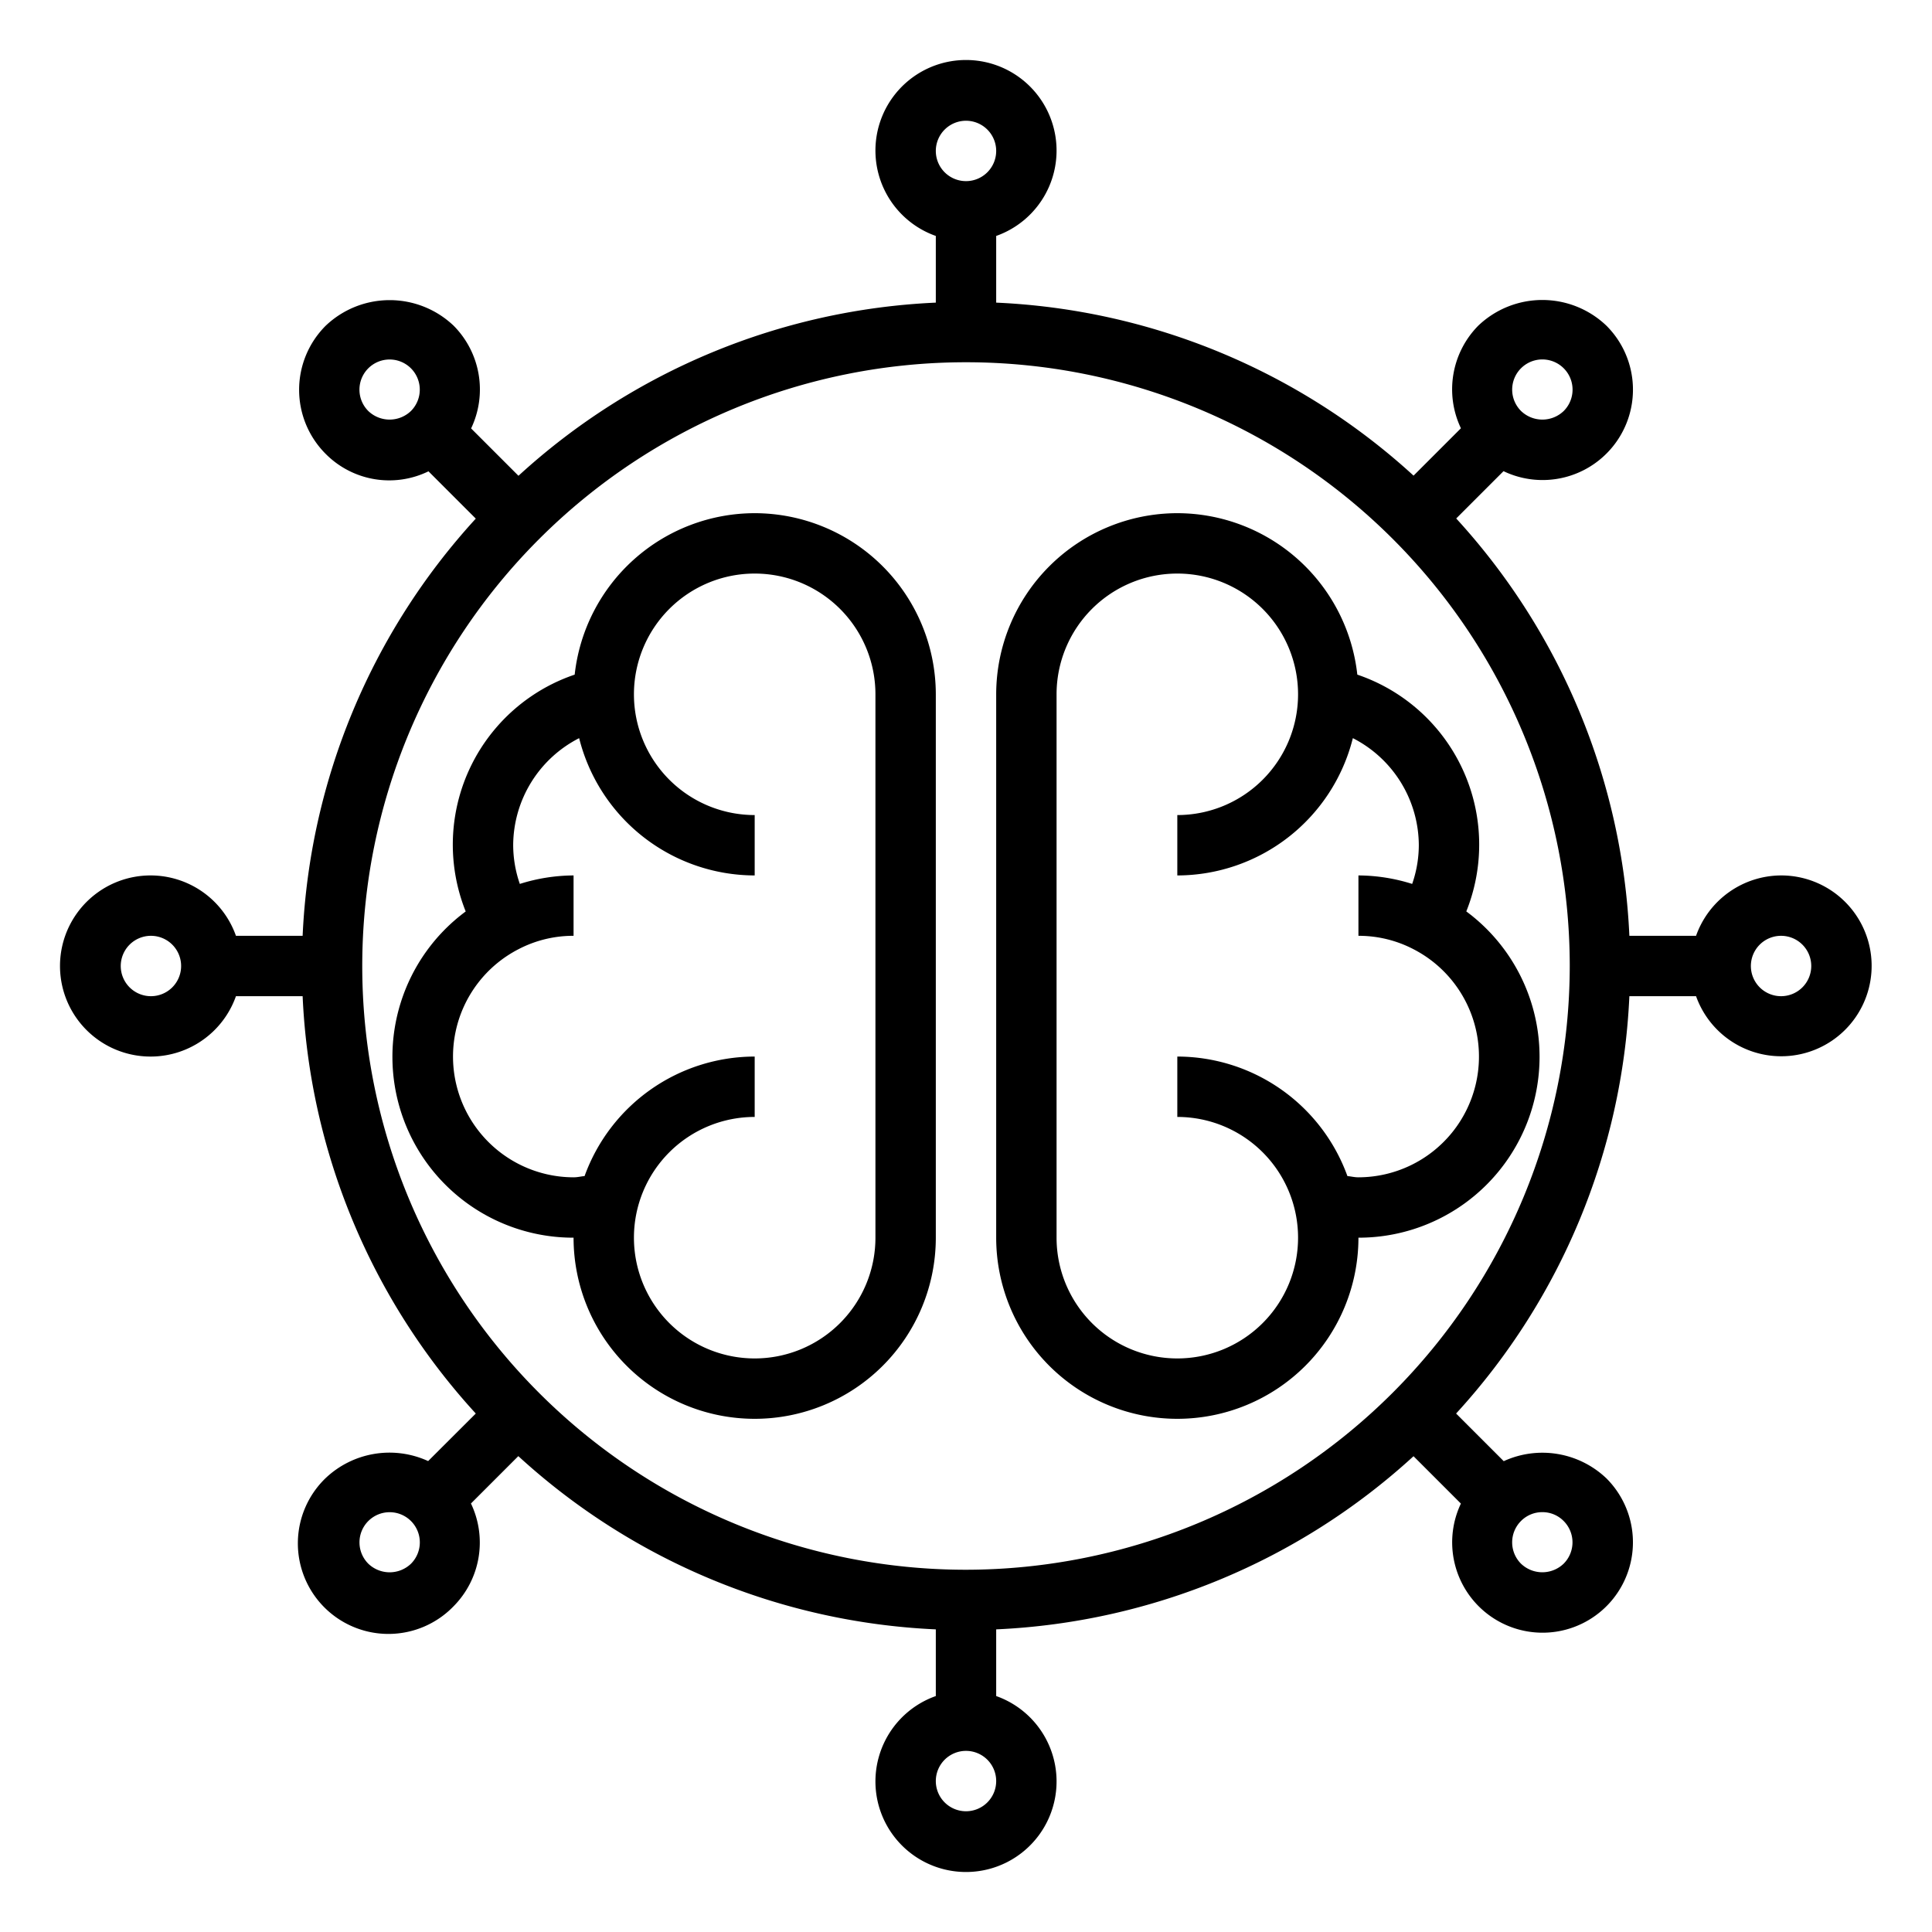 <?xml version="1.0"?>
<svg xmlns="http://www.w3.org/2000/svg" viewBox="0 0 64 64" width="512" height="512"><g id="brain-Ai-robotics-technology-artificial_intelligence" data-name="brain-Ai-robotics-technology-artificial intelligence"><path d="M25,17a6.007,6.007,0,0,0-5.963,5.348,5.947,5.947,0,0,0-3.61,7.845A5.991,5.991,0,0,0,19,41a6,6,0,0,0,12,0V23A6.006,6.006,0,0,0,25,17Zm4,24a4,4,0,1,1-4-4V35a6,6,0,0,0-5.635,3.959c-.124.011-.232.041-.365.041a4,4,0,0,1-1.823-7.557A3.919,3.919,0,0,1,19,31V29a5.99,5.99,0,0,0-1.78.281A3.945,3.945,0,0,1,17,28a4,4,0,0,1,2.185-3.548A6.005,6.005,0,0,0,25,29V27a4,4,0,1,1,4-4Z"/><path d="M39,17a6.006,6.006,0,0,0-6,6V41a6,6,0,0,0,12,0,5.992,5.992,0,0,0,3.573-10.808,5.946,5.946,0,0,0-3.61-7.844A6.007,6.007,0,0,0,39,17Zm8,11a3.935,3.935,0,0,1-.22,1.281A6,6,0,0,0,45,29v2a3.926,3.926,0,0,1,1.832.448A4,4,0,0,1,45,39c-.133,0-.241-.03-.365-.041A6,6,0,0,0,39,35v2a4,4,0,1,1-4,4V23a4,4,0,1,1,4,4v2a6.005,6.005,0,0,0,5.815-4.548A4,4,0,0,1,47,28Z"/><path d="M59,29a3,3,0,0,0-2.816,2H53.975a21.912,21.912,0,0,0-5.736-13.825l1.567-1.567a2.994,2.994,0,0,0,3.407-4.821,3.072,3.072,0,0,0-4.242,0h0a3,3,0,0,0-.576,3.4l-1.569,1.569A21.914,21.914,0,0,0,33,10.025V7.816a3,3,0,1,0-2,0v2.209a21.914,21.914,0,0,0-13.825,5.736l-1.569-1.569a3,3,0,0,0-.576-3.4,3.073,3.073,0,0,0-4.243,0,3,3,0,0,0,0,4.242h0a2.965,2.965,0,0,0,3.407.579l1.567,1.567A21.912,21.912,0,0,0,10.025,31H7.816a3,3,0,1,0,0,2h2.209a21.912,21.912,0,0,0,5.736,13.825L14.183,48.4a3.074,3.074,0,0,0-3.4.568,3,3,0,1,0,4.242,4.242h0a3,3,0,0,0,.576-3.405l1.569-1.569A21.914,21.914,0,0,0,31,53.975v2.209a3,3,0,1,0,2,0V53.975a21.914,21.914,0,0,0,13.825-5.736l1.569,1.569a2.994,2.994,0,1,0,4.819-.837h0a3.074,3.074,0,0,0-3.4-.568l-1.578-1.578A21.912,21.912,0,0,0,53.975,33h2.209A2.995,2.995,0,1,0,59,29ZM50.385,12.2h0A1,1,0,1,1,51.8,13.615a1.02,1.02,0,0,1-1.413,0A1,1,0,0,1,50.385,12.2ZM32,4a1,1,0,1,1-1,1A1,1,0,0,1,32,4ZM12.2,13.615h0a1,1,0,0,1,0-1.414,1,1,0,0,1,1.413,0,1,1,0,0,1,0,1.414A1.02,1.02,0,0,1,12.2,13.615ZM5,33a1,1,0,1,1,1-1A1,1,0,0,1,5,33Zm8.615,18.8h0a1.021,1.021,0,0,1-1.414,0,1,1,0,0,1,0-1.414,1,1,0,0,1,1.413,0A1,1,0,0,1,13.615,51.8ZM32,60a1,1,0,1,1,1-1A1,1,0,0,1,32,60Zm19.092-9.908a.985.985,0,0,1,.706.293h0a1,1,0,0,1,0,1.414,1.02,1.02,0,0,1-1.413,0,1,1,0,0,1,0-1.414A.989.989,0,0,1,51.092,50.092ZM32,52A20,20,0,1,1,52,32,20.023,20.023,0,0,1,32,52ZM59,33a1,1,0,1,1,1-1A1,1,0,0,1,59,33Z"/></g></svg>
